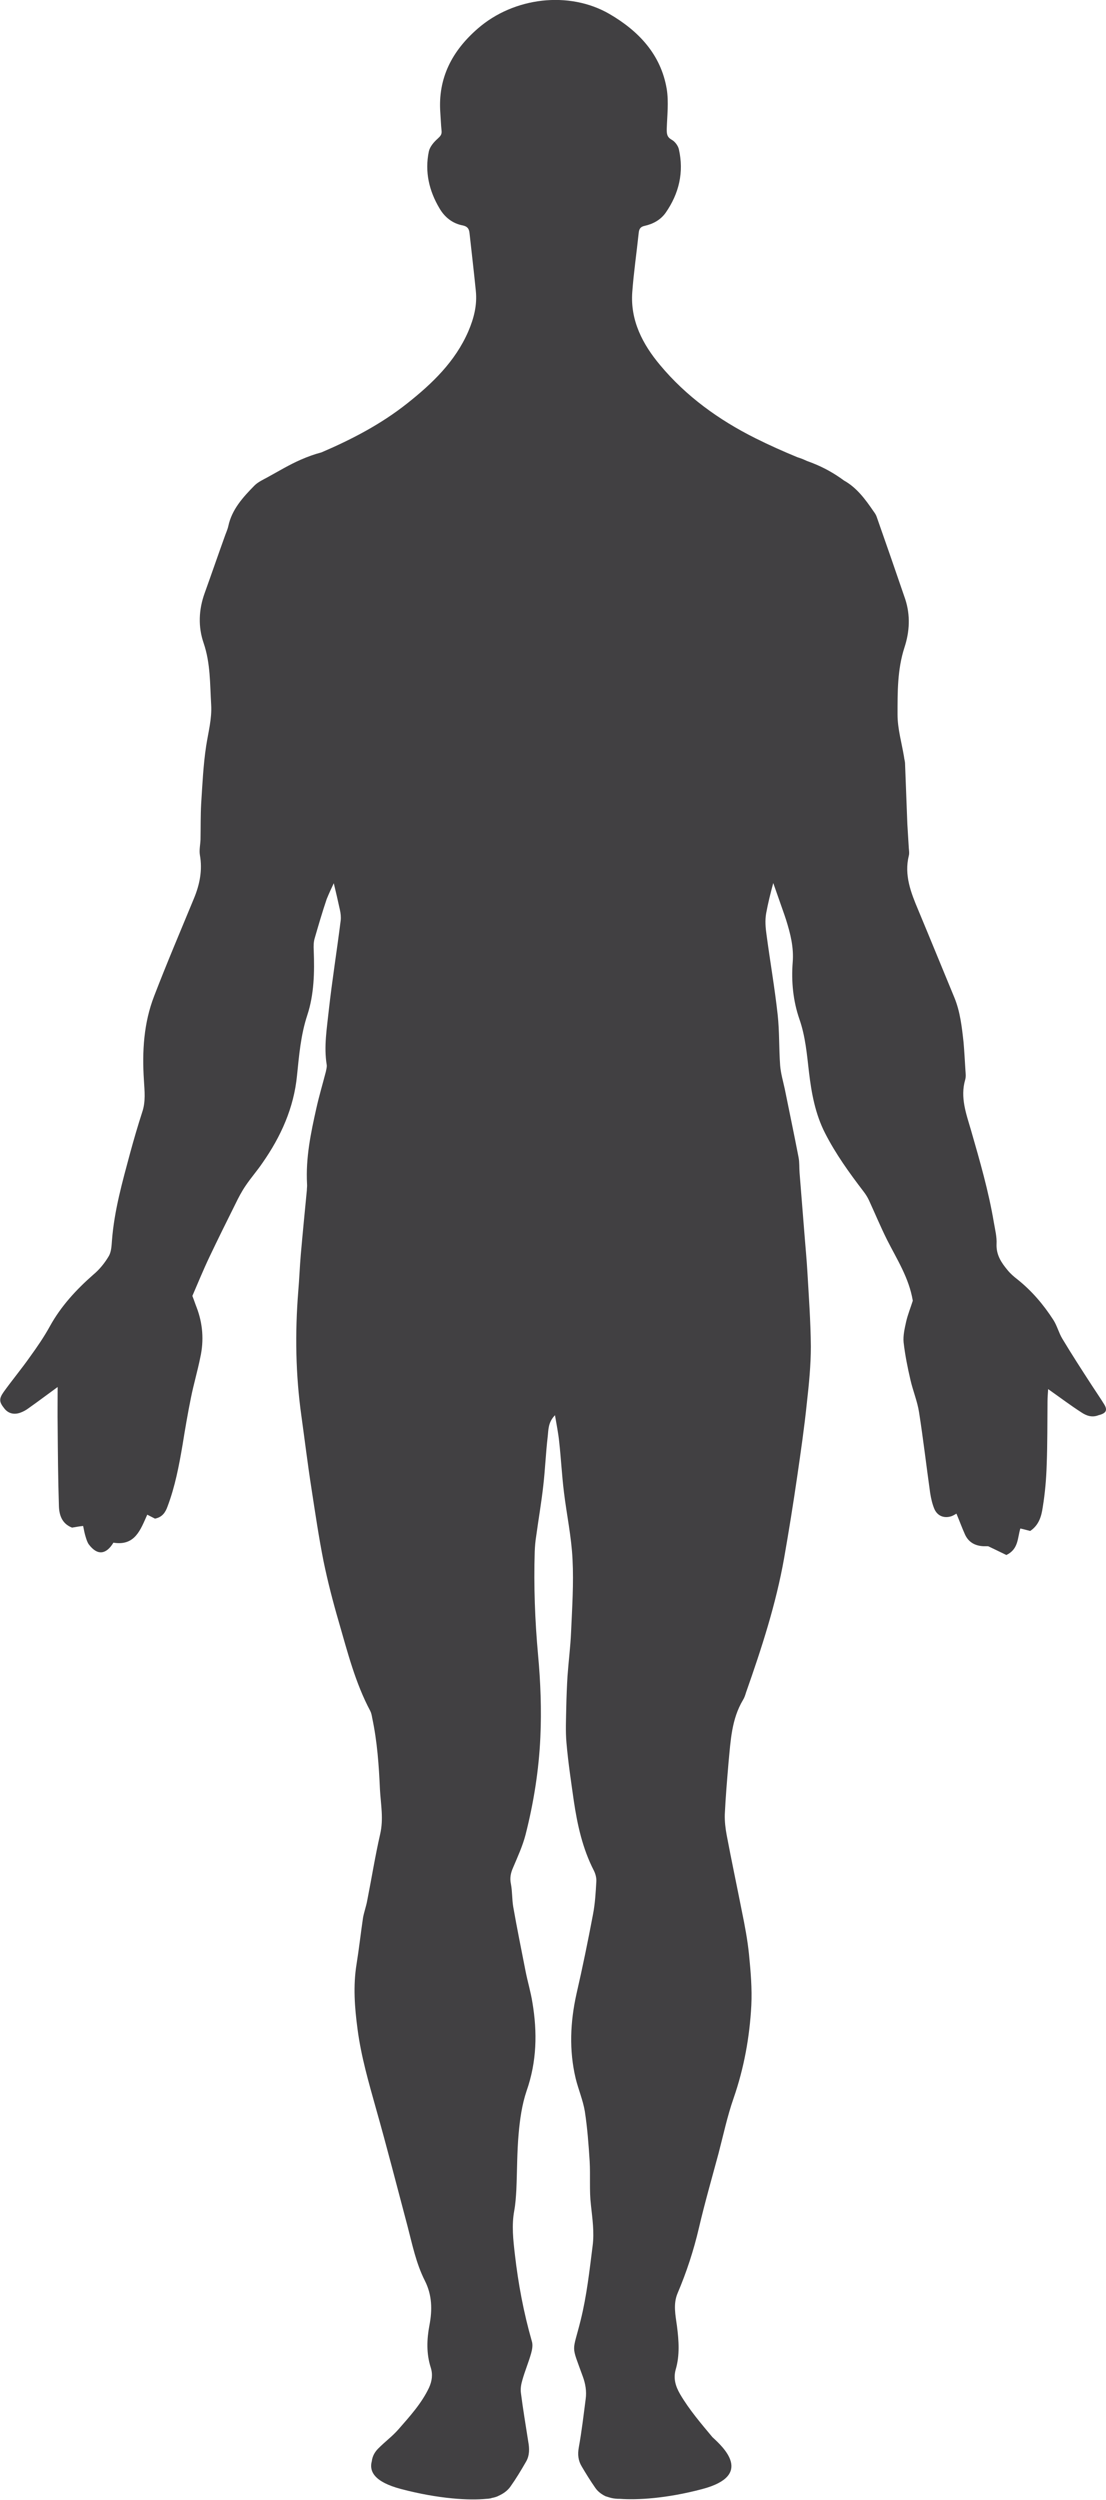 <?xml version="1.0" encoding="utf-8"?>
<!-- Generator: Adobe Illustrator 27.1.0, SVG Export Plug-In . SVG Version: 6.00 Build 0)  -->
<svg version="1.1" xmlns="http://www.w3.org/2000/svg" xmlns:xlink="http://www.w3.org/1999/xlink" x="0px" y="0px"
	 viewBox="0 0 529.5 1196.5" style="enable-background:new 0 0 529.5 1196.5;" xml:space="preserve">
<style type="text/css">
	.st0{fill:#414042;}
	.st1{display:none;}
	.st2{display:inline;}
	.st3{fill:#22BFCE;}
	.st4{display:inline;fill:#22BFCE;}
</style>
<g id="Layer_6">
	<path class="st0" d="M528.7,672.2c-1.9-3.1-4-6.1-6-9.2c-4.8-7.4-9.6-14.8-14.1-22.3c-1.7-2.8-2.5-6.2-4.3-9
		c-4.7-7.3-10.3-13.9-17.2-19.4c-1.7-1.3-3.4-2.8-4.7-4.4c-3-3.6-5.5-7.3-5.3-12.5c0.2-3.4-0.7-6.9-1.3-10.4
		c-2.5-14.9-6.7-29.4-10.9-44c-2.3-7.9-5.3-15.8-2.8-24.3c0.4-1.4,0.2-3,0.1-4.5c-0.3-4.5-0.5-9-0.9-13.4
		c-0.8-7.3-1.6-14.6-4.4-21.4c-5.8-14-11.5-28-17.3-41.9c-3.5-8.3-6.8-16.7-4.5-26c0.3-1.1,0.1-2.3,0-3.5c-0.2-3.8-0.5-7.6-0.7-11.5
		c-0.4-9.6-0.7-19.3-1.1-28.9c0-1.2-0.4-2.3-0.5-3.4c-1.1-6.7-3.1-13.4-3.1-20.2c0-10.7-0.1-21.6,3.3-32.1
		c2.5-7.6,2.9-15.4,0.4-23.1c-4.5-13.2-9.1-26.4-13.7-39.5c-0.3-0.9-0.9-1.8-1.5-2.6c-3.9-5.7-8-11.3-14.1-14.7
		c-4.6-3.4-9.7-6.3-15.4-8.5c-0.8-0.3-1.6-0.6-2.4-0.9c-1.1-0.5-2.2-1-3.4-1.4c-0.4-0.1-0.8-0.3-1.2-0.4c-6.8-2.8-13.5-5.8-20.1-9.1
		c-17.4-8.7-33.1-20-45.6-35c-8.3-9.9-14.3-21.3-13.3-34.9c0.7-9.5,2.1-19,3.1-28.5c0.2-1.8,0.9-2.8,2.8-3.2
		c4.1-0.9,7.7-2.9,10.1-6.3c6.4-9.2,8.8-19.4,6.3-30.4c-0.4-1.7-1.9-3.7-3.4-4.5c-2.3-1.3-2.4-2.8-2.4-5.1c0.2-6.4,1-13,0-19.2
		c-2.8-16.6-13.5-27.8-27.4-35.9c-19.3-11.2-45.8-8.1-63.1,7c-12.2,10.6-19.1,23.6-17.9,40.2c0.2,2.9,0.3,5.8,0.6,8.7
		c0.2,1.8-0.6,2.6-1.9,3.8c-1.8,1.6-3.7,3.8-4.2,6.1c-2,9.7,0.1,18.8,5.1,27.2c2.5,4.3,6.3,7.3,11.2,8.2c2.3,0.5,3,1.7,3.2,3.8
		c1,9.2,2.1,18.4,3,27.5c0.7,6.8-0.9,13.1-3.6,19.4c-6.3,14.5-17.3,25-29.3,34.5c-12.5,9.9-26.5,17.2-41,23.4
		c-3.4,0.9-6.7,2.1-9.9,3.5c-5.5,2.4-10.6,5.5-15.9,8.4c-2.2,1.2-4.6,2.3-6.3,4c-5.5,5.6-10.8,11.4-12.5,19.4
		c-0.4,1.8-1.2,3.4-1.8,5.2c-3.2,8.9-6.3,17.9-9.5,26.8c-2.9,8-3.2,16.2-0.5,24c3.3,9.7,3,19.6,3.6,29.5c0.4,6.7-1.4,13.2-2.4,19.7
		c-1.4,9.2-1.8,18.5-2.4,27.8c-0.3,5.6-0.2,11.3-0.3,17c-0.1,2.5-0.7,5-0.3,7.4c1.3,7.3-0.1,14.2-2.9,20.9c-6.4,15.5-13,31-19,46.6
		c-5,12.9-5.8,26.5-4.9,40.3c0.3,5.1,0.9,10.2-0.8,15.2c-2.1,6.5-4,13-5.8,19.6c-3.7,13.8-7.6,27.5-8.7,41.9
		c-0.2,2.6-0.3,5.5-1.6,7.6c-1.9,3.2-4.4,6.3-7.3,8.7c-8.2,7.2-15.5,15.1-20.8,24.7c-2.8,5.1-6.1,9.9-9.5,14.6
		c-4,5.7-8.5,11.1-12.6,16.8c-2.4,3.4-2.2,4.9,0.3,8c1.8,2.3,4.5,3.1,7.6,2c1.4-0.5,2.7-1.2,3.9-2.1c4.7-3.3,9.3-6.8,14-10.2
		c0,6.3-0.1,12.6,0,18.9c0.1,12.6,0.2,25.3,0.6,37.9c0.1,4.4,1.4,8.6,6.3,10.5c1.7-0.3,3.4-0.6,5.3-0.8c0.4,2,0.7,3.6,1.2,5.2
		c0.4,1.3,0.8,2.6,1.5,3.6c4.2,5.6,8.4,4.8,11.8-0.8c10.4,1.7,13-6.3,16.2-13.4c1.4,0.7,2.7,1.4,3.7,1.9c3.5-0.7,5-3,6-5.8
		c3.6-9.5,5.5-19.5,7.2-29.5c1.2-7.5,2.5-15.1,4-22.5c1.3-6.5,3.2-12.9,4.5-19.4c1.8-8.1,1.2-16.2-1.8-24c-0.6-1.5-1.1-3.1-2-5.4
		c2.6-6,5.2-12.4,8.2-18.7c4-8.4,8.1-16.7,12.3-25.1c1.5-3.1,3.1-6.2,5.1-9.1c2.5-3.7,5.5-7.1,8-10.8c8.8-12.6,15-26.3,16.5-41.8
		c1-9.7,1.8-19.4,4.9-28.8c3.3-10,3.5-20.6,3.1-31.1c-0.1-2-0.1-4,0.5-5.9c1.8-6.2,3.6-12.4,5.7-18.6c1.1-2.7,2.3-5.3,3.4-7.6
		c1,4.2,2,8.4,2.9,12.6c0.4,1.7,0.6,3.6,0.4,5.3c-1.8,14.3-4.1,28.6-5.7,43c-0.9,8.6-2.4,17.2-1,25.9c0.2,1.1-0.2,2.3-0.4,3.4
		c-1.5,5.8-3.2,11.5-4.5,17.3c-2.7,12-5.2,24-4.5,36.5c0.1,1-0.1,2-0.1,3c-1,10.3-2,20.5-2.9,30.8c-0.5,5.8-0.7,11.6-1.2,17.4
		c-1.6,20-1.3,39.9,1.5,59.8c1.6,11.5,3,23.1,4.8,34.6c1.8,11.7,3.5,23.3,5.8,34.9c2,9.7,4.5,19.4,7.3,29
		c4.2,14.5,7.9,29.2,15.1,42.7c0.5,1,0.7,2.2,0.9,3.3c2.4,11.3,3.2,22.7,3.7,34.2c0.4,7.1,1.8,14.1,0.1,21.4
		c-2.4,10.5-4.1,21.2-6.2,31.8c-0.5,2.8-1.5,5.4-2,8.2c-1.1,7.4-1.9,14.8-3.1,22.2c-1.7,10.5-0.9,20.9,0.5,31.3
		c1.7,12.9,5.3,25.3,8.8,37.8c5.3,18.7,10.1,37.5,15.1,56.3c2.3,8.8,4.1,17.8,8.3,26.1c3.5,6.9,3.6,14,2.2,21.3
		c-1.3,6.8-1.5,13.6,0.6,20.2c1.1,3.4,0.6,6.6-0.8,9.7c-3.6,7.6-9.2,13.7-14.6,19.9c-1.5,1.7-3.1,3.2-4.7,4.6h0c0,0,0,0,0,0
		c-1.7,1.5-3.4,3-5,4.6c-1.7,1.7-2.8,3.7-3.1,6.1c-1.3,4.8,1.1,9.9,14,13.3c18.2,4.8,32.8,5.5,40.8,4.7c0.6,0,1.2-0.1,1.9-0.2
		c0.2,0,0.5-0.1,0.7-0.2c1.6-0.3,2.7-0.7,3.4-1.1c0,0,0,0,0,0c2.2-1,4.2-2.4,5.6-4.4c2.7-3.8,5.1-7.8,7.4-11.8
		c1.8-3,1.7-6.4,1.1-9.7c-1.2-7.7-2.5-15.4-3.5-23.2c-0.3-2.1,0.1-4.3,0.7-6.3c1.2-4.3,3-8.5,4.2-12.8c0.5-1.8,0.9-4,0.3-5.8
		c-3.9-13.6-6.5-27.5-8.1-41.5c-0.8-6.9-1.6-13.9-0.3-20.9c0.6-3.3,0.8-6.6,1-9.9c0.4-9,0.3-18,1.1-26.9c0.6-6.9,1.6-14,3.8-20.5
		c4.9-14,5.2-28,2.8-42.3c-0.8-5.1-2.3-10-3.3-15.1c-2-10.3-4.1-20.5-5.9-30.8c-0.6-3.6-0.4-7.3-1.1-10.9c-0.6-2.8-0.1-5.2,1-7.7
		c2.2-5.2,4.6-10.4,6-15.8c3.9-15.3,6.4-31,7.1-46.7c0.6-13.1,0.1-26.4-1.1-39.4c-1.5-16.5-2.1-32.9-1.6-49.4c0.1-2.5,0.3-5,0.7-7.4
		c1.1-8.1,2.5-16.1,3.4-24.2c0.9-7.8,1.2-15.6,2.1-23.3c0.4-3.3,0.1-6.9,3.5-10.4c0.8,4.8,1.6,8.6,2,12.6c0.9,8.1,1.3,16.2,2.3,24.3
		c1.3,10.7,3.6,21.4,4.1,32.1c0.6,11.6-0.2,23.3-0.7,34.9c-0.3,7-1.2,13.9-1.7,20.9c-0.3,5-0.5,10-0.6,15c-0.1,5.7-0.4,11.4,0.1,17
		c0.8,9.3,2.2,18.5,3.5,27.7c1.7,11.5,4.2,22.9,9.6,33.4c0.8,1.6,1.3,3.5,1.2,5.2c-0.3,5.3-0.6,10.6-1.6,15.8
		c-2.4,12.7-5,25.4-7.9,38c-3,13.5-3.6,27-0.4,40.5c1.3,5.3,3.5,10.4,4.4,15.8c1.2,7.9,1.8,15.8,2.3,23.8c0.4,7-0.2,14,0.6,20.9
		c0.7,6.6,1.7,13.1,0.8,19.8c-1.5,11.9-2.8,23.7-5.7,35.4c-4,16.1-4.7,11.1,1,26.9c1.3,3.5,1.9,7.1,1.4,10.8
		c-1,7.7-1.9,15.5-3.3,23.2c-0.6,3.4-0.3,6.3,1.4,9.1c2,3.4,4.1,6.8,6.4,10.1c1.2,1.8,2.8,3,4.5,3.9c0.1,0,0.1,0.1,0.2,0.1
		c0.3,0.2,0.8,0.3,1.4,0.5c1.2,0.4,2.4,0.7,3.6,0.8c0.8,0.1,1.5,0.1,2.2,0.1c8.2,0.6,22.2-0.1,39.5-4.7c24.8-6.6,9.8-20.2,4.8-24.8
		h0c-5.5-6.6-11.1-13.1-15.5-20.6c-2.2-3.8-3.3-7.5-2.1-11.8c2-6.8,1.5-13.8,0.6-20.8c-0.7-5.2-1.9-10.5,0.3-15.7
		c4.3-10.1,7.7-20.5,10.2-31.2c2.8-12,6.2-23.8,9.4-35.7c2.3-8.8,4.2-17.8,7.2-26.4c5-14.4,7.7-29.3,8.5-44.4
		c0.4-8.1-0.3-16.3-1.1-24.4c-0.7-6.9-2-13.8-3.4-20.6c-2.4-12.2-5-24.4-7.3-36.6c-0.6-3.2-1-6.6-0.9-9.9c0.4-8.3,1.1-16.6,1.8-24.9
		c1-10.2,1.4-20.6,6.9-29.8c0.7-1.1,1.1-2.4,1.5-3.7c7.4-21,14.3-42.2,18.2-64.2c2.3-13.1,4.4-26.2,6.3-39.3
		c1.7-11.7,3.4-23.4,4.6-35.1c1-8.9,1.9-17.9,1.9-26.9c-0.1-12.1-1-24.3-1.7-36.4c-0.3-5.2-0.8-10.3-1.2-15.4
		c-0.8-10.4-1.7-20.9-2.5-31.3c-0.2-2.5,0-5-0.5-7.5c-2.1-10.9-4.4-21.8-6.6-32.7c-0.8-3.7-1.9-7.4-2.2-11.2
		c-0.6-8.1-0.3-16.3-1.2-24.4c-1.4-12.7-3.6-25.3-5.3-38c-0.5-3.4-0.8-7-0.2-10.4c0.9-4.9,2.1-9.7,3.4-14.5
		c2.3,6.6,4.4,12.5,5.4,15.4c0.2,0.7,0.5,1.4,0.7,2.1c2.1,6.7,3.8,13.3,3.2,20.5c-0.7,9.2,0.2,18.4,3.2,27.1
		c2.9,8.3,3.6,16.8,4.6,25.4c1.2,10.1,3,20,7.7,29.2c5.1,10,11.6,19,18.4,27.9c1,1.3,1.9,2.7,2.6,4.2c2.9,6.3,5.6,12.8,8.7,19
		c4.7,9.3,10.5,18.2,12.3,29.1c-1,3.2-2.4,6.6-3.2,10.1c-0.7,3.2-1.5,6.6-1.2,9.8c0.7,6.1,1.9,12.1,3.3,18.1
		c1.2,5.2,3.3,10.2,4.1,15.4c2,12.8,3.5,25.7,5.3,38.5c0.4,2.6,1,5.3,2,7.7c1.5,3.5,4.8,4.7,8.3,3.5c0.8-0.3,1.6-0.8,2.3-1.2
		c1.5,3.6,2.7,6.9,4.1,10c1.7,3.7,4.8,5.4,8.8,5.6c1,0,2,0,2.3,0c3.4,1.6,6.2,3,8.7,4.2c5.9-2.8,5.3-8.3,6.7-12.7
		c1.7,0.4,3.2,0.8,4.7,1.2c4.2-2.8,5.4-7.1,6-11.3c1.1-6.7,1.7-13.5,1.9-20.3c0.4-10.2,0.3-20.3,0.4-30.5c0-1.9,0.2-3.9,0.3-5.8
		c5.7,4,10.7,7.8,16,11.2c2.4,1.6,5.1,2.5,8.1,1.3C529.6,676.4,530.3,674.9,528.7,672.2z"/>
</g>
<g id="Layer_5" class="st1">
	<g class="st2">
		<g>
			<path class="st3" d="M196.8,654.9c-33.3,4.2-52.5,23.1-50.1,41.2c0,0,0,0,0,0c0.7,5.5,1.5,11,2.3,16.4
				c1.8,11.7,3.5,23.3,5.8,34.9c2,9.7,4.5,19.4,7.3,29c4.2,14.5,7.9,29.2,15.1,42.7c0.5,1,0.7,2.2,0.9,3.3
				c2.4,11.3,3.2,22.7,3.7,34.2c0.4,7.1,1.8,14.1,0.1,21.4c-2.4,10.5-4.1,21.2-6.2,31.8c-0.5,2.8-1.5,5.4-2,8.2
				c-1.1,7.4-1.9,14.8-3.1,22.2c-1.7,10.5-0.9,20.9,0.5,31.3c1.7,12.9,5.3,25.3,8.8,37.8c5.3,18.7,10.1,37.5,15.1,56.3
				c2.2,8.5,4,17.1,7.8,25.1l0,0c0.5,1.2,1.1,2.5,1.7,3.7c4.1,8.6,9.7,16.6,19.1,16.2c10.7-0.4,25.8-12.5,23.2-29.6
				c0-0.1,0-0.1,0-0.2c0,0,0,0,0,0c-0.1-0.5-0.1-1.1-0.2-1.6c-0.8-6.9-1.6-13.9-0.3-20.9c0.6-3.3,0.8-6.6,1-9.9
				c0.4-9,0.3-18,1.1-26.9c0.6-6.9,1.6-14,3.8-20.5c4.9-14,5.2-28,2.8-42.3c-0.8-5.1-2.3-10-3.3-15.1c-2-10.3-4.1-20.5-5.9-30.8
				c-0.6-3.6-0.4-7.3-1.1-10.9c-0.6-2.8-0.1-5.2,1-7.7c2.2-5.2,4.6-10.4,6-15.8c3.9-15.3,6.4-31,7.1-46.7
				c0.6-13.1,0.1-26.4-1.1-39.4c-1.5-16.5-2.1-32.9-1.6-49.4c0.1-2.5,0.3-5,0.7-7.4c1.1-8.1,2.5-16.1,3.4-24.2
				c0.4-3.1,0.6-6.3,0.9-9.5c0.1-1.4,0.2-2.8,0.3-4.1C262.6,666.6,228.8,650.8,196.8,654.9z"/>
			<path class="st3" d="M333.6,654.9c-31.6-4-65.1,11.3-65.1,41.4c0.2,2.4,0.4,4.8,0.6,7.1c0.3,3.7,0.6,7.4,1.1,11.1
				c1.3,10.7,3.6,21.4,4.1,32.1c0.6,11.6-0.2,23.3-0.7,34.9c-0.3,7-1.2,13.9-1.7,20.9c-0.3,5-0.5,10-0.6,15
				c-0.1,5.7-0.4,11.4,0.1,17c0.8,9.3,2.2,18.5,3.5,27.7c1.7,11.5,4.2,22.9,9.6,33.4c0.8,1.6,1.3,3.5,1.2,5.2
				c-0.3,5.3-0.6,10.6-1.6,15.8c-2.4,12.7-5,25.4-7.9,38c-3,13.5-3.6,27-0.4,40.5c1.3,5.3,3.5,10.4,4.4,15.8
				c1.2,7.9,1.8,15.8,2.3,23.8c0.4,7-0.2,14,0.6,20.9c0.7,6.6,1.7,13.1,0.8,19.8c-0.2,1.9-0.5,3.9-0.7,5.8c0,0,0,0,0.1,0
				c-1,7.2,1,14.2,5.7,20c4.7,5.7,11.7,9.5,17.7,9.7c0.2,0,0.4,0,0.6,0c9.9,0,15.6-9.3,19.9-18.8c0.2-0.4,0.4-0.9,0.6-1.3l0.1-0.1
				l0-0.1c3-7.8,5.4-15.8,7.2-24c2.8-12,6.2-23.8,9.4-35.7c2.3-8.8,4.2-17.8,7.2-26.4c5-14.4,7.7-29.3,8.5-44.4
				c0.4-8.1-0.3-16.3-1.1-24.4c-0.7-6.9-2-13.8-3.4-20.6c-2.4-12.2-5-24.4-7.3-36.6c-0.6-3.2-1-6.6-0.9-9.9
				c0.4-8.3,1.1-16.6,1.8-24.9c1-10.2,1.4-20.6,6.9-29.8c0.7-1.1,1.1-2.4,1.5-3.7c7.4-21,14.3-42.2,18.2-64.2
				c2.3-13.1,4.4-26.2,6.3-39.3c0.5-3.5,1-6.9,1.5-10.4c0.1-0.7,0.2-1.4,0.3-2.1C384.9,676.6,365.8,659,333.6,654.9z"/>
		</g>
	</g>
</g>
<g id="Layer_4" class="st1">
	<path class="st4" d="M347.9,383.3c-7.4-3.9-16.4-6.8-26.4-8.9c-4-0.8-8.1-1.5-12.3-2.1c-3.5-0.5-7.1-0.9-10.8-1.2
		c-0.7-0.1-1.5-0.1-2.2-0.2c-2.9-0.2-5.9-0.4-8.9-0.6c-0.7,0-1.5-0.1-2.2-0.1c-1.5-0.1-3-0.1-4.5-0.2c-5.2-0.2-10.5-0.3-15.7-0.3
		c0,0,0,0,0,0s0,0,0,0c-5.2,0-10.4,0.1-15.7,0.3c-1.5,0.1-3,0.1-4.5,0.2c-0.7,0-1.5,0.1-2.2,0.1c-3,0.2-5.9,0.4-8.9,0.6
		c-0.7,0.1-1.5,0.1-2.2,0.2c-3.6,0.3-7.2,0.7-10.8,1.2c-4.2,0.6-8.3,1.3-12.3,2.1c-3.3,0.7-6.5,1.5-9.6,2.3
		c-1.2,0.4-2.4,0.7-3.6,1.1c-4.8,1.5-9.2,3.3-13.1,5.4c-11.4,6.1-19,14.6-20.4,26.6c0,0-0.7,6-1.5,14.3c0.9,3.8,1.8,7.6,2.6,11.4
		c0.4,1.7,0.6,3.6,0.4,5.3c-1.7,13.3-3.7,26.6-5.3,39.9c1.2,3.5,3.3,6.8,5.9,11.3c0.5,0.9,1,1.8,1.6,2.8c0.3,0.5,0.6,1,0.8,1.5
		c0.9,1.6,1.7,3.3,2.7,5.2c0.6,1.3,1.3,2.6,1.9,4.1c2.3,5,4.8,11.2,7.4,18.9c5.3,15.7,14.9,42.1,28.2,67.6
		c16.3,31.2,26.5,46.3,57.5,46.3c0.4,0,0.7,0.1,1.1,0.1c0,0,0,0,0,0c0,0,0,0,0,0c0.4,0,0.7,0,1.1-0.1c31,0,41.2-15.1,57.5-46.3
		c13.3-25.6,23-52,28.2-67.6c2.6-7.7,5.1-13.9,7.4-18.9c0.7-1.4,1.3-2.8,1.9-4.1c0.9-1.9,1.8-3.6,2.7-5.2c0.3-0.5,0.6-1,0.8-1.5
		c0.5-1,1.1-1.9,1.6-2.8c2.7-4.8,4.8-8.2,6.1-11.9c-1.4-10.8-3.2-21.6-4.7-32.5c-0.5-3.4-0.8-7-0.2-10.4c0.7-3.8,1.6-7.6,2.6-11.4
		c-0.9-9.3-1.7-16.1-1.7-16.1C366.9,397.9,359.3,389.3,347.9,383.3z"/>
</g>
<g id="Layer_3" class="st1">
	<path class="st4" d="M469.4,557.8c0.1,0,0.1,0,0.2-0.1c0,0,0,0,0,0c-0.7-2.6-1.4-5.2-2.2-7.7c-0.2-0.5-0.3-1.1-0.5-1.6
		c-0.7-2.4-1.4-4.8-2.1-7.2c-2.3-7.9-5.3-15.8-2.8-24.3c0.4-1.4,0.2-3,0.1-4.5c-0.3-4.5-0.5-9-0.9-13.4c-0.8-7.3-1.6-14.6-4.4-21.4
		c-5.8-14-11.5-28-17.3-41.9c-3.5-8.3-6.8-16.7-4.5-26c0.3-1.1,0.1-2.3,0-3.5c-0.2-3.8-0.5-7.6-0.7-11.5c-0.4-9.6-0.7-19.3-1.1-28.9
		c0-1.2-0.4-2.3-0.5-3.4c-1.1-6.7-3.1-13.4-3.1-20.2c0-10.7-0.1-21.6,3.3-32.1c2.5-7.6,2.9-15.4,0.4-23.1
		c-4.5-13.2-9.1-26.4-13.7-39.5c-0.3-0.9-0.9-1.8-1.5-2.6c-0.4-0.6-0.9-1.3-1.3-1.9c-0.1-0.1-0.1-0.2-0.2-0.3
		c-0.5-0.6-0.9-1.3-1.4-1.9c-0.1-0.1-0.1-0.2-0.2-0.2c-0.5-0.6-1-1.3-1.5-1.9c0,0,0,0,0-0.1c-1-1.3-2.1-2.5-3.3-3.7
		c0,0-0.1-0.1-0.1-0.1c-0.6-0.6-1.2-1.1-1.8-1.6c0,0-0.1-0.1-0.1-0.1c-2.2-1.5-2.4-1.6-4.2-2.9c-1.2-0.9-6.2-4.2-8-5.1
		c-3.2-1.7-5.7-2.9-9.8-4.3c-0.5-0.2-1-0.5-1.5-0.7c-0.1,0-0.1,0-0.2-0.1c-0.6-0.2-1.1-0.5-1.7-0.7c-0.4-0.1-0.8-0.3-1.2-0.4
		c-6.8-2.8-13.5-5.8-20.1-9.1c-15.1-7.5-28.9-17-40.5-29.2c-2.6,1.6-6,3.1-10.1,4.5c-5.1,1.7-11.3,3-18.3,4
		c-8,1.5-17.5,2.4-27.8,2.4c-13.3,0-25.3-1.4-34.3-3.8c-4.1-0.9-7.9-1.8-11.2-3c-4-1.4-7.4-2.9-9.8-4.6c-4.5,4.8-9.6,9.1-14.8,13.2
		c-12.5,9.9-26.5,17.2-41,23.4c0,0,0,0,0,0c-1.7,0.4-3.4,1-5,1.5c0,0-0.1,0-0.1,0c-0.7,0.3-1.4,0.5-2.1,0.8
		c-0.1,0.1-0.3,0.1-0.4,0.2c-0.7,0.3-1.5,0.6-2.2,0.9c-5.5,2.4-10.6,5.5-15.9,8.4c-2.2,1.2-4.6,2.3-6.3,4
		c-5.5,5.6-10.8,11.4-12.5,19.4c-0.4,1.8-1.2,3.4-1.8,5.2c-3.2,8.9-6.3,17.9-9.5,26.8c-2.9,8-3.2,16.2-0.5,24
		c3.3,9.7,3,19.6,3.6,29.5c0.4,6.7-1.4,13.2-2.4,19.7c-1.4,9.2-1.8,18.5-2.4,27.8c-0.3,5.6-0.2,11.3-0.3,17c-0.1,2.5-0.7,5-0.3,7.4
		c1.3,7.3-0.1,14.2-2.9,20.9c-6.4,15.5-13,31-19,46.6c-5,12.9-5.8,26.5-4.9,40.3c0.3,5.1,0.9,10.2-0.8,15.2c-2.1,6.5-4,13-5.8,19.6
		c-0.4,1.7-0.9,3.3-1.3,5c-0.1,0.2-0.1,0.5-0.2,0.7c0,0,0,0,0,0c-3.8,15.2,0.1,31.8,10.5,36.6c10.4,4.8,30.9,2.6,41.4-17.5
		c1.5-3.1,3.1-6.2,5.1-9.1c2.5-3.7,5.5-7.1,8-10.8c8.8-12.6,15-26.3,16.5-41.8c1-9.7,1.8-19.4,4.9-28.8c3.3-10,3.5-20.6,3.1-31.1
		c-0.1-2-0.1-4,0.5-5.9c1.8-6.2,3.6-12.4,5.7-18.6c0,0,0,0,0,0c0,0,0,0,0,0c0.1-0.3,0.2-0.6,0.3-0.9c1-2.9,1.3-5.7,0.5-8.7
		c-2.8-10.6-5-21.3-5.5-32.4c-0.4-9.3-0.8-18.6-1.2-27.9c-0.3-5.8-0.5-11.6-0.9-17.4c-0.3-4.3-0.8-8.7-1.4-14.1c2,3,3.7,5.5,5.2,7.9
		c0,0,0,0,0,0c0.2,0.3,0.3,0.5,0.5,0.7c8.9,11.8,78.2,18.7,110.8,18.7c31,0,94.9-6.2,109-16.9c1.1-0.8,1.9-1.7,2.3-2.5L376,337
		c2-2.2,3.9-4.3,6.1-6.7c-0.2,2.2-0.3,3.5-0.4,4.8c-0.5,5.5-1.3,10.9-1.6,16.4c-0.5,9.8-0.8,19.6-0.9,29.5
		c-0.2,14.2-2.5,28.1-6.1,41.8c-0.6,2.2-0.6,4.2,0.2,6.3c1.1,3,2.1,6.1,3.1,9.2c0,0,0,0,0,0c0.2,0.7,0.5,1.4,0.7,2.1
		c2.1,6.7,3.8,13.3,3.2,20.5c-0.7,9.2,0.2,18.4,3.2,27.1c2.9,8.3,3.6,16.8,4.6,25.4c1.2,10.1,3,20,7.7,29.2
		c5.1,10,11.6,19,18.4,27.9c0.3,0.4,0.6,0.7,0.8,1.1c0,0,0,0,0,0c0.7,1,1.3,2,1.8,3.1c0.6,1.3,1.2,2.6,1.8,3.9
		c10.8,18.2,30.2,20.1,40.3,15.5C469.3,589.4,473.2,572.9,469.4,557.8z"/>
</g>
</svg>
